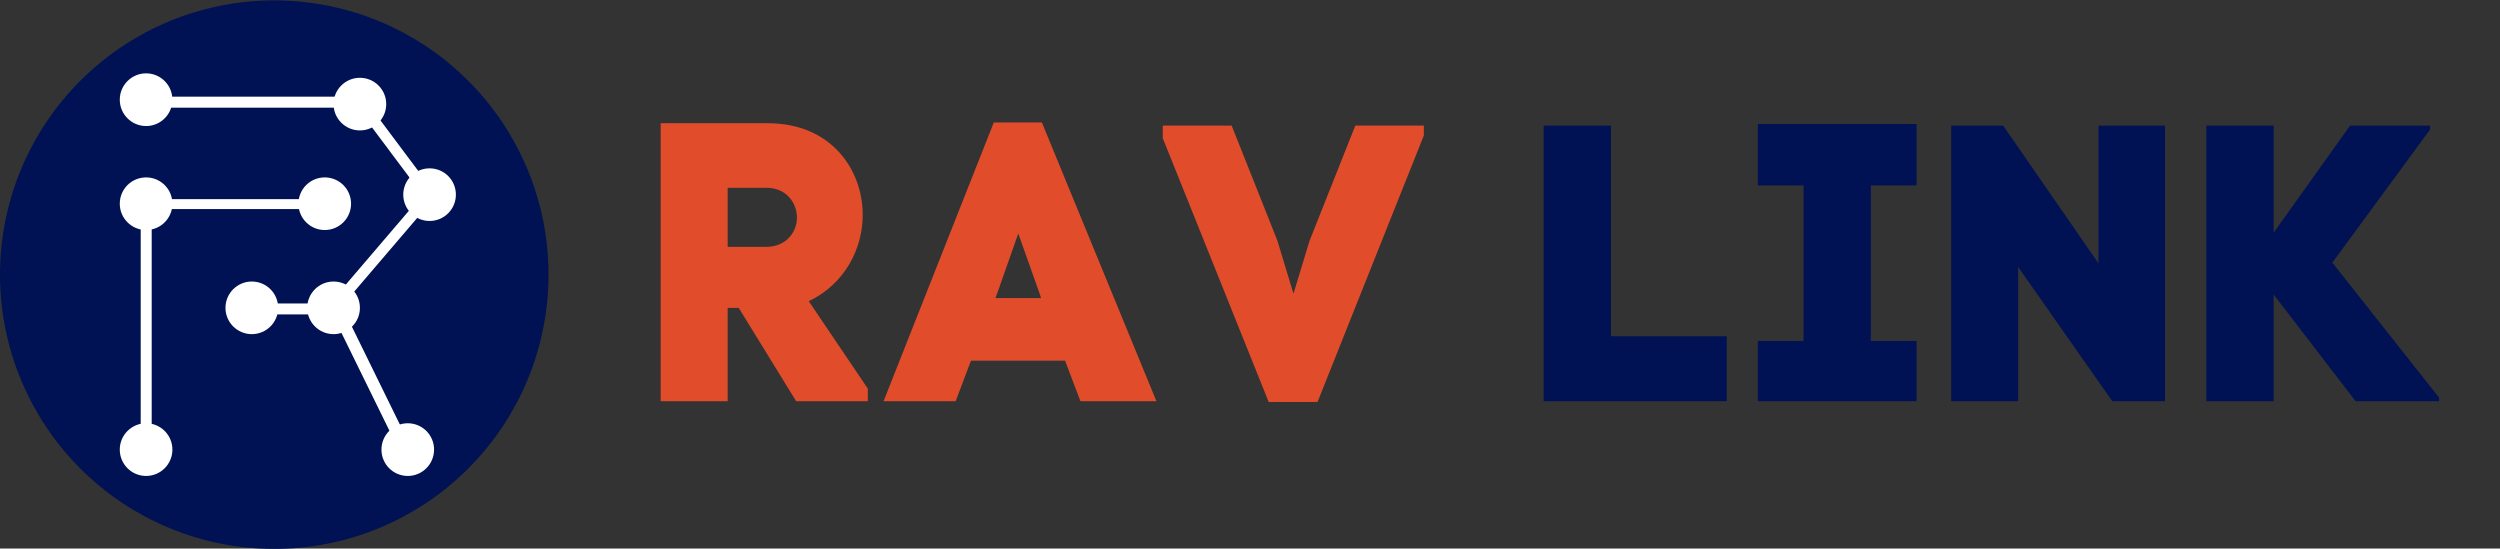 <svg xmlns="http://www.w3.org/2000/svg" xmlns:xlink="http://www.w3.org/1999/xlink" width="237" zoomAndPan="magnify" viewBox="0 0 177.75 39" height="52" preserveAspectRatio="xMidYMid meet" version="1.0"><rect x="0" y="0" width="177.75" height="39" fill="#333333" stroke="none"/><defs><g/><clipPath id="99ca21e79d"><path d="M 0 0.027 L 39 0.027 L 39 38.973 L 0 38.973 Z M 0 0.027 " clip-rule="nonzero"/></clipPath><clipPath id="b9c576e7d5"><path d="M 8.516 5.215 L 12.258 5.215 L 12.258 8.961 L 8.516 8.961 Z M 8.516 5.215 " clip-rule="nonzero"/></clipPath><clipPath id="9a3d50a37f"><path d="M 10.387 5.215 C 9.352 5.215 8.516 6.055 8.516 7.09 C 8.516 8.121 9.352 8.961 10.387 8.961 C 11.422 8.961 12.258 8.121 12.258 7.09 C 12.258 6.055 11.422 5.215 10.387 5.215 " clip-rule="nonzero"/></clipPath><clipPath id="460ea00a19"><path d="M 23.715 5.531 L 27.461 5.531 L 27.461 9.273 L 23.715 9.273 Z M 23.715 5.531 " clip-rule="nonzero"/></clipPath><clipPath id="a6991fd659"><path d="M 25.59 5.531 C 24.555 5.531 23.715 6.367 23.715 7.402 C 23.715 8.434 24.555 9.273 25.59 9.273 C 26.621 9.273 27.461 8.434 27.461 7.402 C 27.461 6.367 26.621 5.531 25.59 5.531 " clip-rule="nonzero"/></clipPath><clipPath id="e7b39485b3"><path d="M 28.672 11.969 L 32.414 11.969 L 32.414 15.711 L 28.672 15.711 Z M 28.672 11.969 " clip-rule="nonzero"/></clipPath><clipPath id="c639908a33"><path d="M 30.543 11.969 C 29.508 11.969 28.672 12.805 28.672 13.84 C 28.672 14.871 29.508 15.711 30.543 15.711 C 31.578 15.711 32.414 14.871 32.414 13.84 C 32.414 12.805 31.578 11.969 30.543 11.969 " clip-rule="nonzero"/></clipPath><clipPath id="2e6b41b81e"><path d="M 21.219 12.613 L 24.961 12.613 L 24.961 16.355 L 21.219 16.355 Z M 21.219 12.613 " clip-rule="nonzero"/></clipPath><clipPath id="b254cfc5ac"><path d="M 23.09 12.613 C 22.055 12.613 21.219 13.449 21.219 14.484 C 21.219 15.516 22.055 16.355 23.09 16.355 C 24.121 16.355 24.961 15.516 24.961 14.484 C 24.961 13.449 24.121 12.613 23.09 12.613 " clip-rule="nonzero"/></clipPath><clipPath id="f11e095f99"><path d="M 8.516 12.613 L 12.258 12.613 L 12.258 16.355 L 8.516 16.355 Z M 8.516 12.613 " clip-rule="nonzero"/></clipPath><clipPath id="30af22c054"><path d="M 10.387 12.613 C 9.352 12.613 8.516 13.449 8.516 14.484 C 8.516 15.516 9.352 16.355 10.387 16.355 C 11.422 16.355 12.258 15.516 12.258 14.484 C 12.258 13.449 11.422 12.613 10.387 12.613 " clip-rule="nonzero"/></clipPath><clipPath id="4a0f23523f"><path d="M 8.516 30.094 L 12.258 30.094 L 12.258 33.84 L 8.516 33.84 Z M 8.516 30.094 " clip-rule="nonzero"/></clipPath><clipPath id="7625ac667d"><path d="M 10.387 30.094 C 9.352 30.094 8.516 30.934 8.516 31.965 C 8.516 33 9.352 33.84 10.387 33.84 C 11.422 33.84 12.258 33 12.258 31.965 C 12.258 30.934 11.422 30.094 10.387 30.094 " clip-rule="nonzero"/></clipPath><clipPath id="82c5dbaad6"><path d="M 21.844 20.016 L 25.59 20.016 L 25.59 23.758 L 21.844 23.758 Z M 21.844 20.016 " clip-rule="nonzero"/></clipPath><clipPath id="8e54c7d6b1"><path d="M 23.715 20.016 C 22.684 20.016 21.844 20.852 21.844 21.887 C 21.844 22.922 22.684 23.758 23.715 23.758 C 24.75 23.758 25.59 22.922 25.59 21.887 C 25.59 20.852 24.75 20.016 23.715 20.016 " clip-rule="nonzero"/></clipPath><clipPath id="f3a95a0219"><path d="M 27.121 30.094 L 30.863 30.094 L 30.863 33.84 L 27.121 33.84 Z M 27.121 30.094 " clip-rule="nonzero"/></clipPath><clipPath id="57c9429b54"><path d="M 28.992 30.094 C 27.957 30.094 27.121 30.934 27.121 31.965 C 27.121 33 27.957 33.84 28.992 33.84 C 30.027 33.84 30.863 33 30.863 31.965 C 30.863 30.934 30.027 30.094 28.992 30.094 " clip-rule="nonzero"/></clipPath><clipPath id="27b53530f7"><path d="M 16.031 20.016 L 19.777 20.016 L 19.777 23.758 L 16.031 23.758 Z M 16.031 20.016 " clip-rule="nonzero"/></clipPath><clipPath id="d9da8610a9"><path d="M 17.902 20.016 C 16.871 20.016 16.031 20.852 16.031 21.887 C 16.031 22.922 16.871 23.758 17.902 23.758 C 18.938 23.758 19.777 22.922 19.777 21.887 C 19.777 20.852 18.938 20.016 17.902 20.016 " clip-rule="nonzero"/></clipPath><clipPath id="147db5a651"><path d="M 23 21 L 30 21 L 30 34 L 23 34 Z M 23 21 " clip-rule="nonzero"/></clipPath><clipPath id="417f667337"><path d="M 23.988 21.125 L 29.758 32.887 L 28.984 33.266 L 23.215 21.5 Z M 23.988 21.125 " clip-rule="nonzero"/></clipPath><clipPath id="7c322b90c5"><path d="M 23.988 21.125 L 29.758 32.887 L 28.984 33.266 L 23.215 21.5 Z M 23.988 21.125 " clip-rule="nonzero"/></clipPath><clipPath id="cb1c766582"><path d="M 23 13 L 31 13 L 31 23 L 23 23 Z M 23 13 " clip-rule="nonzero"/></clipPath><clipPath id="514021ffb2"><path d="M 31.133 13.777 L 23.68 22.492 L 23.09 21.984 L 30.539 13.27 Z M 31.133 13.777 " clip-rule="nonzero"/></clipPath><clipPath id="d083f4761d"><path d="M 31.133 13.777 L 23.68 22.492 L 23.09 21.984 L 30.539 13.27 Z M 31.133 13.777 " clip-rule="nonzero"/></clipPath><clipPath id="74629bbce6"><path d="M 25 7 L 31 7 L 31 14 L 25 14 Z M 25 7 " clip-rule="nonzero"/></clipPath><clipPath id="95c4b556e8"><path d="M 25.801 6.891 L 30.52 13.199 L 29.898 13.668 L 25.176 7.359 Z M 25.801 6.891 " clip-rule="nonzero"/></clipPath><clipPath id="c11e72bd71"><path d="M 25.801 6.891 L 32.672 16.07 L 32.047 16.539 L 25.176 7.359 Z M 25.801 6.891 " clip-rule="nonzero"/></clipPath><clipPath id="f77b21c05c"><path d="M 17.156 21.574 L 24.566 21.574 L 24.566 22.355 L 17.156 22.355 Z M 17.156 21.574 " clip-rule="nonzero"/></clipPath><clipPath id="7b2d9f8540"><path d="M 34.93 23.652 L 10.738 21.887 L 10.852 20.328 L 35.043 22.098 Z M 34.93 23.652 " clip-rule="nonzero"/></clipPath><clipPath id="1a4b4416de"><path d="M 10.383 6.875 L 25.824 6.875 L 25.824 7.656 L 10.383 7.656 Z M 10.383 6.875 " clip-rule="nonzero"/></clipPath><clipPath id="3a8174ecb8"><path d="M 10.004 15.707 L 10.785 15.707 L 10.785 31.148 L 10.004 31.148 Z M 10.004 15.707 " clip-rule="nonzero"/></clipPath><clipPath id="0cf18051b8"><path d="M 10.355 14.16 L 23.305 14.16 L 23.305 14.863 L 10.355 14.863 Z M 10.355 14.16 " clip-rule="nonzero"/></clipPath></defs><g fill="#e14d2a" fill-opacity="1"><g transform="translate(45.577, 28.527)"><g><path d="M 9.016 -19.766 L 1.398 -19.766 L 1.398 0 L 6.16 0 L 6.16 -6.637 L 6.945 -6.637 L 11.031 0 L 16.125 0 L 16.125 -0.895 L 11.926 -7.113 C 14.504 -8.344 15.762 -10.863 15.762 -13.242 C 15.762 -16.492 13.496 -19.766 9.016 -19.766 Z M 8.902 -10.977 L 6.16 -10.977 L 6.16 -15.176 L 8.902 -15.176 C 10.359 -15.176 11.086 -14.082 11.086 -13.047 C 11.086 -12.039 10.332 -10.977 8.902 -10.977 Z M 8.902 -10.977 "/></g></g></g><g fill="#e14d2a" fill-opacity="1"><g transform="translate(62.598, 28.527)"><g><path d="M 8.062 -19.82 L 0.223 0 L 5.348 0 L 6.438 -2.883 L 13.129 -2.883 L 14.223 0 L 19.625 0 L 11.48 -19.82 Z M 9.801 -11.926 L 11.312 -7.672 L 11.422 -7.336 L 8.176 -7.336 L 8.344 -7.785 Z M 9.801 -11.926 "/></g></g></g><g fill="#e14d2a" fill-opacity="1"><g transform="translate(82.196, 28.527)"><g><path d="M 0.477 -19.598 L 0.477 -18.703 L 8.008 0.055 L 11.48 0.055 L 19.039 -18.898 L 19.039 -19.598 L 14.168 -19.598 L 10.918 -11.422 L 9.77 -7.645 L 8.625 -11.422 L 5.375 -19.598 Z M 0.477 -19.598 "/></g></g></g><g fill="#000000" fill-opacity="1"><g transform="translate(101.323, 28.527)"><g/></g></g><g fill="#001253" fill-opacity="1"><g transform="translate(108.354, 28.527)"><g><path d="M 1.398 -19.598 L 1.398 0 L 14.418 0 L 14.418 -4.621 L 6.188 -4.621 L 6.188 -19.598 Z M 1.398 -19.598 "/></g></g></g><g fill="#001253" fill-opacity="1"><g transform="translate(123.78, 28.527)"><g><path d="M 12.488 0 L 12.488 -4.285 L 9.238 -4.285 L 9.238 -15.344 L 12.488 -15.344 L 12.488 -19.711 L 1.203 -19.711 L 1.203 -15.344 L 4.453 -15.344 L 4.453 -4.285 L 1.203 -4.285 L 1.203 0 Z M 12.488 0 "/></g></g></g><g fill="#001253" fill-opacity="1"><g transform="translate(137.33, 28.527)"><g><path d="M 11.871 -19.598 L 11.871 -9.801 L 5.094 -19.598 L 1.398 -19.598 L 1.398 0 L 6.16 0 L 6.16 -9.547 L 12.852 0 L 16.602 0 L 16.602 -19.598 Z M 11.871 -19.598 "/></g></g></g><g fill="#001253" fill-opacity="1"><g transform="translate(155.415, 28.527)"><g><path d="M 12.066 0 L 18.004 0 L 18.004 -0.254 L 10.414 -9.855 L 17.359 -19.316 L 17.359 -19.598 L 11.676 -19.598 L 6.242 -11.984 L 6.242 -19.598 L 1.457 -19.598 L 1.457 0 L 6.242 0 L 6.242 -7.586 Z M 12.066 0 "/></g></g></g><g clip-path="url(#99ca21e79d)"><path fill="#001253" d="M 39 19.527 C 39 20.168 38.969 20.805 38.906 21.438 C 38.844 22.074 38.75 22.707 38.625 23.332 C 38.5 23.957 38.348 24.578 38.16 25.188 C 37.977 25.801 37.762 26.398 37.516 26.988 C 37.27 27.578 37 28.156 36.699 28.719 C 36.395 29.281 36.07 29.828 35.715 30.359 C 35.359 30.891 34.98 31.406 34.574 31.898 C 34.168 32.391 33.738 32.863 33.289 33.316 C 32.836 33.766 32.363 34.195 31.871 34.602 C 31.379 35.008 30.863 35.387 30.332 35.742 C 29.801 36.098 29.254 36.422 28.691 36.727 C 28.129 37.027 27.551 37.297 26.961 37.543 C 26.371 37.789 25.773 38.004 25.16 38.188 C 24.551 38.375 23.93 38.527 23.305 38.652 C 22.68 38.777 22.047 38.871 21.41 38.934 C 20.777 38.996 20.137 39.027 19.5 39.027 C 18.863 39.027 18.223 38.996 17.59 38.934 C 16.953 38.871 16.32 38.777 15.695 38.652 C 15.07 38.527 14.449 38.375 13.84 38.188 C 13.227 38.004 12.629 37.789 12.039 37.543 C 11.449 37.297 10.871 37.027 10.309 36.727 C 9.746 36.422 9.199 36.098 8.668 35.742 C 8.137 35.387 7.621 35.008 7.129 34.602 C 6.637 34.195 6.164 33.766 5.711 33.316 C 5.262 32.863 4.832 32.391 4.426 31.898 C 4.02 31.406 3.641 30.891 3.285 30.359 C 2.93 29.828 2.605 29.281 2.301 28.719 C 2 28.156 1.73 27.578 1.484 26.988 C 1.238 26.398 1.023 25.801 0.84 25.188 C 0.652 24.578 0.5 23.957 0.375 23.332 C 0.25 22.707 0.156 22.074 0.094 21.438 C 0.031 20.805 0 20.168 0 19.527 C 0 18.891 0.031 18.25 0.094 17.617 C 0.156 16.98 0.25 16.348 0.375 15.723 C 0.5 15.098 0.652 14.477 0.84 13.867 C 1.023 13.254 1.238 12.656 1.484 12.066 C 1.73 11.477 2 10.898 2.301 10.336 C 2.605 9.773 2.93 9.227 3.285 8.695 C 3.641 8.164 4.02 7.652 4.426 7.156 C 4.832 6.664 5.262 6.191 5.711 5.738 C 6.164 5.289 6.637 4.859 7.129 4.453 C 7.621 4.047 8.137 3.668 8.668 3.312 C 9.199 2.957 9.746 2.633 10.309 2.328 C 10.871 2.027 11.449 1.758 12.039 1.512 C 12.629 1.266 13.227 1.051 13.84 0.867 C 14.449 0.684 15.07 0.527 15.695 0.402 C 16.32 0.277 16.953 0.184 17.59 0.121 C 18.223 0.059 18.863 0.027 19.5 0.027 C 20.137 0.027 20.777 0.059 21.41 0.121 C 22.047 0.184 22.68 0.277 23.305 0.402 C 23.93 0.527 24.551 0.684 25.16 0.867 C 25.773 1.051 26.371 1.266 26.961 1.512 C 27.551 1.758 28.129 2.027 28.691 2.328 C 29.254 2.633 29.801 2.957 30.332 3.312 C 30.863 3.668 31.379 4.047 31.871 4.453 C 32.363 4.859 32.836 5.289 33.289 5.738 C 33.738 6.191 34.168 6.664 34.574 7.156 C 34.98 7.652 35.359 8.164 35.715 8.695 C 36.07 9.227 36.395 9.773 36.699 10.336 C 37 10.898 37.27 11.477 37.516 12.066 C 37.762 12.656 37.977 13.254 38.16 13.867 C 38.348 14.477 38.5 15.098 38.625 15.723 C 38.75 16.348 38.844 16.98 38.906 17.617 C 38.969 18.25 39 18.891 39 19.527 Z M 39 19.527 " fill-opacity="1" fill-rule="nonzero"/></g><g clip-path="url(#b9c576e7d5)"><g clip-path="url(#9a3d50a37f)"><path fill="#ffffff" d="M 8.516 5.215 L 12.258 5.215 L 12.258 8.961 L 8.516 8.961 Z M 8.516 5.215 " fill-opacity="1" fill-rule="nonzero"/></g></g><g clip-path="url(#460ea00a19)"><g clip-path="url(#a6991fd659)"><path fill="#ffffff" d="M 23.715 5.531 L 27.461 5.531 L 27.461 9.273 L 23.715 9.273 Z M 23.715 5.531 " fill-opacity="1" fill-rule="nonzero"/></g></g><g clip-path="url(#e7b39485b3)"><g clip-path="url(#c639908a33)"><path fill="#ffffff" d="M 28.672 11.969 L 32.414 11.969 L 32.414 15.711 L 28.672 15.711 Z M 28.672 11.969 " fill-opacity="1" fill-rule="nonzero"/></g></g><g clip-path="url(#2e6b41b81e)"><g clip-path="url(#b254cfc5ac)"><path fill="#ffffff" d="M 21.219 12.613 L 24.961 12.613 L 24.961 16.355 L 21.219 16.355 Z M 21.219 12.613 " fill-opacity="1" fill-rule="nonzero"/></g></g><g clip-path="url(#f11e095f99)"><g clip-path="url(#30af22c054)"><path fill="#ffffff" d="M 8.516 12.613 L 12.258 12.613 L 12.258 16.355 L 8.516 16.355 Z M 8.516 12.613 " fill-opacity="1" fill-rule="nonzero"/></g></g><g clip-path="url(#4a0f23523f)"><g clip-path="url(#7625ac667d)"><path fill="#ffffff" d="M 8.516 30.094 L 12.258 30.094 L 12.258 33.84 L 8.516 33.84 Z M 8.516 30.094 " fill-opacity="1" fill-rule="nonzero"/></g></g><g clip-path="url(#82c5dbaad6)"><g clip-path="url(#8e54c7d6b1)"><path fill="#ffffff" d="M 21.844 20.016 L 25.59 20.016 L 25.59 23.758 L 21.844 23.758 Z M 21.844 20.016 " fill-opacity="1" fill-rule="nonzero"/></g></g><g clip-path="url(#f3a95a0219)"><g clip-path="url(#57c9429b54)"><path fill="#ffffff" d="M 27.121 30.094 L 30.863 30.094 L 30.863 33.84 L 27.121 33.84 Z M 27.121 30.094 " fill-opacity="1" fill-rule="nonzero"/></g></g><g clip-path="url(#27b53530f7)"><g clip-path="url(#d9da8610a9)"><path fill="#ffffff" d="M 16.031 20.016 L 19.777 20.016 L 19.777 23.758 L 16.031 23.758 Z M 16.031 20.016 " fill-opacity="1" fill-rule="nonzero"/></g></g><g clip-path="url(#147db5a651)"><g clip-path="url(#417f667337)"><g clip-path="url(#7c322b90c5)"><path fill="#ffffff" d="M 29.516 32.395 L 24.23 21.617 C 24.125 21.406 23.867 21.316 23.656 21.422 C 23.441 21.527 23.355 21.785 23.457 21.996 L 28.742 32.77 C 28.848 32.984 29.105 33.07 29.316 32.969 C 29.531 32.863 29.617 32.605 29.516 32.395 Z M 29.516 32.395 " fill-opacity="1" fill-rule="nonzero"/></g></g></g><g clip-path="url(#cb1c766582)"><g clip-path="url(#514021ffb2)"><g clip-path="url(#d083f4761d)"><path fill="#ffffff" d="M 23.992 22.129 L 30.82 14.141 C 30.957 13.984 30.934 13.742 30.77 13.602 C 30.605 13.465 30.363 13.477 30.227 13.633 L 23.398 21.621 C 23.266 21.777 23.289 22.02 23.453 22.16 C 23.617 22.301 23.859 22.285 23.992 22.129 Z M 23.992 22.129 " fill-opacity="1" fill-rule="nonzero"/></g></g></g><g clip-path="url(#74629bbce6)"><g clip-path="url(#95c4b556e8)"><g clip-path="url(#c11e72bd71)"><path fill="#ffffff" d="M 32.383 15.688 L 26.09 7.277 C 25.965 7.109 25.723 7.078 25.551 7.207 C 25.379 7.336 25.34 7.578 25.465 7.742 L 31.758 16.156 C 31.883 16.32 32.125 16.352 32.297 16.223 C 32.469 16.094 32.508 15.855 32.383 15.688 Z M 32.383 15.688 " fill-opacity="1" fill-rule="nonzero"/></g></g></g><g clip-path="url(#f77b21c05c)"><g clip-path="url(#7b2d9f8540)"><path fill="#ffffff" d="M 11.754 21.961 L 33.91 23.578 C 34.348 23.613 34.727 23.289 34.762 22.859 C 34.793 22.43 34.461 22.055 34.027 22.023 L 11.867 20.402 C 11.434 20.371 11.051 20.695 11.02 21.125 C 10.988 21.555 11.316 21.926 11.754 21.961 Z M 11.754 21.961 " fill-opacity="1" fill-rule="nonzero"/></g></g><g clip-path="url(#1a4b4416de)"><path fill="#ffffff" d="M 4.996 8.059 L 27.211 8.059 C 27.648 8.059 28.004 7.711 28.004 7.277 C 28.004 6.848 27.648 6.5 27.211 6.5 L 4.996 6.5 C 4.559 6.5 4.203 6.848 4.203 7.277 C 4.203 7.711 4.559 8.059 4.996 8.059 Z M 4.996 8.059 " fill-opacity="1" fill-rule="nonzero"/></g><g clip-path="url(#3a8174ecb8)"><path fill="#ffffff" d="M 9.602 10.32 L 9.602 32.535 C 9.602 32.973 9.949 33.328 10.383 33.328 C 10.812 33.328 11.16 32.973 11.16 32.535 L 11.16 10.32 C 11.16 9.883 10.812 9.527 10.383 9.527 C 9.949 9.527 9.602 9.883 9.602 10.32 Z M 9.602 10.32 " fill-opacity="1" fill-rule="nonzero"/></g><g clip-path="url(#0cf18051b8)"><path fill="#ffffff" d="M 4.996 15.281 L 27.211 15.281 C 27.648 15.281 28.004 14.93 28.004 14.5 C 28.004 14.07 27.648 13.719 27.211 13.719 L 4.996 13.719 C 4.555 13.719 4.199 14.07 4.199 14.5 C 4.199 14.93 4.555 15.281 4.996 15.281 Z M 4.996 15.281 " fill-opacity="1" fill-rule="nonzero"/></g></svg>